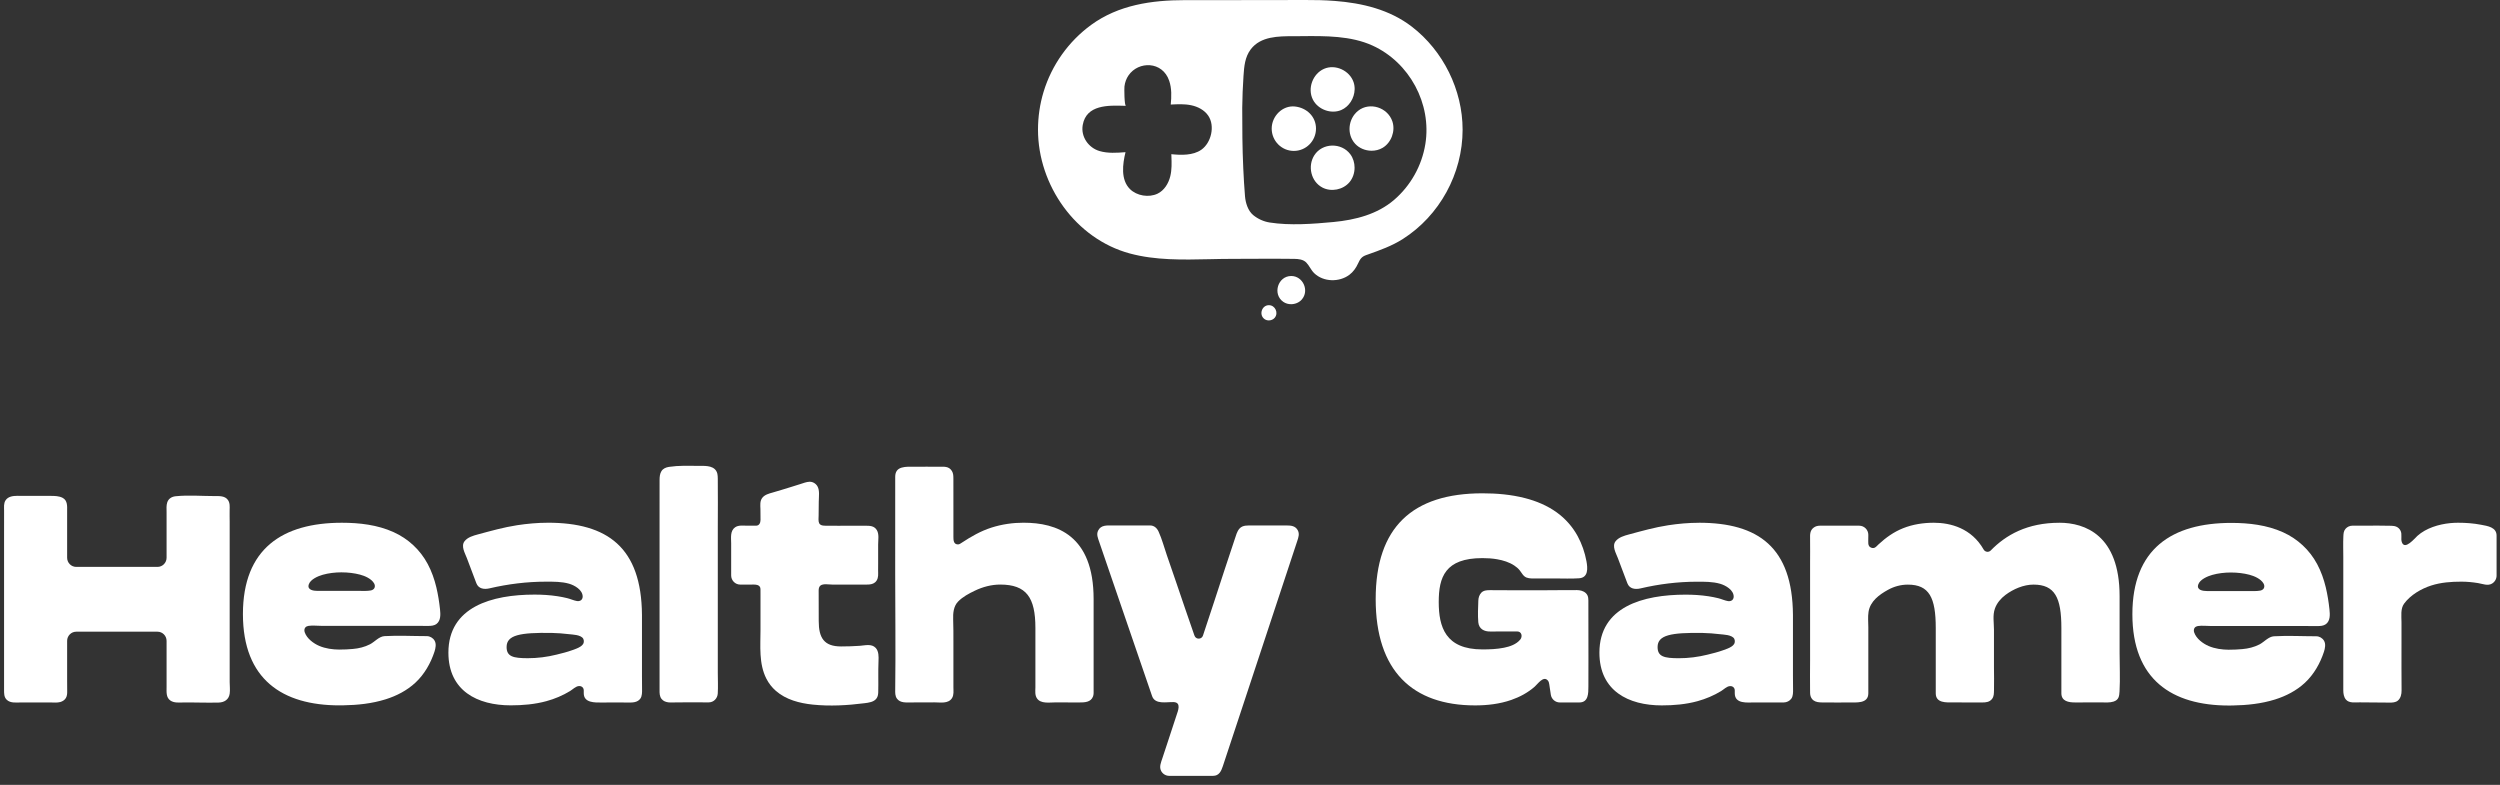 <svg width="258" height="81" viewBox="0 0 258 81" fill="none" xmlns="http://www.w3.org/2000/svg">
<rect x="0" y="0" width="258" height="81" fill="#333333" stroke="none"/>
<path fill-rule="evenodd" clip-rule="evenodd" d="M137.732 0.095C136.731 0.017 135.726 -0.004 134.741 0.001C131.926 0.014 129.122 0.014 126.317 0.013C124.97 0.012 123.622 0.012 122.272 0.013C118.855 0.016 115.439 0.506 112.607 2.569C110.285 4.26 108.538 6.708 107.698 9.475C107.314 10.739 107.121 12.062 107.121 13.384C107.121 19.13 111.015 24.643 116.587 26.155C119.236 26.873 122.05 26.81 124.811 26.749C125.581 26.732 126.346 26.715 127.103 26.715C127.82 26.715 128.537 26.711 129.255 26.707C130.69 26.699 132.126 26.692 133.561 26.715C133.993 26.721 134.493 26.767 134.812 27.099C134.965 27.258 135.081 27.441 135.198 27.625C135.326 27.824 135.453 28.024 135.626 28.192C136.576 29.113 138.214 29.142 139.255 28.36C139.658 28.058 139.938 27.654 140.148 27.199C140.356 26.747 140.511 26.495 140.984 26.327L141.146 26.27C142.4 25.825 143.643 25.385 144.773 24.665C148.558 22.254 150.941 17.932 150.941 13.384C150.941 9.274 148.939 5.246 145.706 2.755C143.405 0.982 140.579 0.314 137.733 0.094L137.732 0.095ZM147.094 14.877C146.734 17.109 145.567 19.179 143.858 20.64C142.134 22.114 139.895 22.694 137.61 22.912C135.536 23.11 133.091 23.291 131.023 22.961C130.407 22.863 129.81 22.592 129.327 22.194C128.788 21.748 128.541 20.933 128.485 20.26C128.404 19.295 128.35 18.327 128.305 17.361C128.207 15.282 128.198 13.206 128.198 11.127C128.213 10.028 128.254 8.93 128.329 7.834C128.395 6.868 128.472 5.887 129.079 5.088C130.105 3.739 131.929 3.737 133.489 3.736C133.625 3.736 133.76 3.736 133.892 3.735C134.041 3.734 134.192 3.732 134.343 3.731C136.774 3.707 139.405 3.682 141.644 4.702C145.455 6.439 147.77 10.7 147.095 14.877H147.094ZM120.664 8.344C119.971 6.288 117.478 6.289 116.461 7.785L116.458 7.788C116.245 8.102 116.095 8.482 116.043 8.924C116.021 9.107 116.022 10.918 116.201 10.923C116.143 10.921 116.084 10.919 116.024 10.918C114.377 10.867 112.109 10.798 111.738 12.895C111.522 14.111 112.333 15.255 113.477 15.59C114.339 15.841 115.258 15.774 116.153 15.705C115.855 16.922 115.637 18.549 116.614 19.515C117.322 20.215 118.562 20.416 119.461 19.986C120.148 19.656 120.589 18.936 120.772 18.192C120.941 17.507 120.915 16.808 120.889 16.112C120.887 16.045 120.884 15.978 120.882 15.912C121.878 16.015 123.122 16.058 123.983 15.449C124.999 14.732 125.412 12.996 124.691 11.938C124.293 11.352 123.617 11.005 122.926 10.861C122.236 10.717 121.524 10.753 120.82 10.79C120.902 9.97 120.927 9.124 120.664 8.344Z" fill="white"/>
<path d="M133.256 31.393C133.669 31.388 134.082 31.218 134.352 30.902C135.144 29.978 134.458 28.483 133.256 28.483C131.872 28.483 131.294 30.364 132.44 31.154C132.679 31.319 132.967 31.396 133.256 31.393Z" fill="white"/>
<path d="M130.951 33.067C131.175 33.065 131.398 32.973 131.544 32.802C131.972 32.302 131.602 31.494 130.951 31.494C130.203 31.494 129.89 32.511 130.51 32.938C130.639 33.027 130.795 33.069 130.951 33.067Z" fill="white"/>
<path d="M139.8 9.229C139.806 8.976 139.771 8.723 139.69 8.482C139.281 7.275 137.799 6.592 136.636 7.105C135.478 7.616 134.912 9.122 135.484 10.268C135.999 11.3 137.358 11.804 138.412 11.357C139.235 11.007 139.776 10.121 139.798 9.229H139.8Z" fill="white"/>
<path d="M139.793 17.306C139.793 16.81 139.649 16.314 139.352 15.918C138.438 14.692 136.471 14.726 135.642 16.019C134.927 17.136 135.286 18.73 136.469 19.353C137.38 19.832 138.605 19.589 139.27 18.798C139.616 18.385 139.792 17.845 139.792 17.306H139.793Z" fill="white"/>
<path d="M141.526 15.557C141.935 15.561 142.343 15.462 142.695 15.251C143.584 14.717 144.023 13.525 143.695 12.535C143.217 11.09 141.355 10.487 140.163 11.428C139.129 12.243 138.95 13.863 139.856 14.842C140.282 15.302 140.905 15.55 141.527 15.556L141.526 15.557Z" fill="white"/>
<path d="M133.525 15.575C134.788 15.575 135.811 14.542 135.811 13.268C135.811 12.016 134.83 11.116 133.637 10.991C132.349 10.855 131.239 11.99 131.239 13.268C131.239 14.542 132.262 15.575 133.525 15.575Z" fill="white"/>
<path d="M105.651 53.945C109.03 53.945 112.861 55.221 112.861 61.817V67.006C112.861 68.128 112.861 69.251 112.861 70.372C112.861 70.647 112.861 70.921 112.861 71.195C112.861 71.418 112.882 71.649 112.805 71.864C112.583 72.479 111.93 72.496 111.375 72.494C110.549 72.492 109.724 72.49 108.898 72.488C108.311 72.488 107.407 72.649 107.017 72.074C106.791 71.743 106.846 71.331 106.853 70.955C106.857 70.735 106.853 70.514 106.853 70.293V65.323C106.853 65.147 106.853 64.972 106.853 64.796C106.853 61.664 105.927 60.327 103.223 60.327C102.317 60.327 101.42 60.567 100.604 60.959C99.99 61.254 99.354 61.589 98.874 62.082C98.399 62.572 98.345 63.285 98.367 63.933C98.395 64.701 98.392 65.463 98.392 66.233V68.861C98.392 69.55 98.392 70.236 98.392 70.924C98.392 71.293 98.454 71.713 98.249 72.042C97.87 72.651 97.043 72.483 96.439 72.484L94.052 72.492C93.54 72.492 92.909 72.566 92.568 72.103C92.364 71.823 92.382 71.477 92.386 71.148C92.439 67.163 92.386 63.173 92.384 59.189C92.384 55.862 92.379 52.534 92.386 49.208C92.386 48.731 92.574 48.399 93.043 48.261C93.457 48.138 93.902 48.168 94.328 48.168C95.195 48.168 96.061 48.155 96.928 48.168C97.388 48.174 97.908 48.083 98.23 48.599C98.39 48.852 98.388 49.125 98.39 49.414C98.394 50.517 98.392 51.621 98.392 52.723C98.392 53.61 98.392 54.497 98.392 55.384C98.392 55.723 98.395 56.173 98.85 56.184C99.007 56.188 99.114 56.099 99.242 56.016C100.221 55.373 101.199 54.806 102.319 54.448C103.396 54.104 104.523 53.943 105.653 53.943L105.651 53.945Z" fill="white"/>
<path d="M89.689 60.319C89.516 60.334 89.338 60.328 89.167 60.328C88.548 60.328 87.929 60.328 87.31 60.328C86.837 60.328 86.364 60.328 85.889 60.328C85.559 60.328 84.942 60.206 84.666 60.434C84.529 60.548 84.486 60.741 84.486 60.92C84.484 61.979 84.493 63.04 84.493 64.099C84.493 65.831 85.045 66.713 86.796 66.713C87.439 66.713 88.083 66.692 88.724 66.648C89.272 66.612 89.946 66.404 90.374 66.866C90.698 67.216 90.681 67.779 90.662 68.224C90.616 69.298 90.662 70.37 90.634 71.442C90.629 71.658 90.591 71.879 90.471 72.057C90.199 72.459 89.638 72.518 89.201 72.573C87.452 72.798 85.629 72.898 83.871 72.715C82.523 72.573 81.113 72.212 80.068 71.296C79.668 70.947 79.336 70.523 79.094 70.05C78.296 68.496 78.484 66.665 78.484 64.977C78.484 63.846 78.484 62.713 78.484 61.582C78.484 61.344 78.484 61.106 78.482 60.867C78.482 60.707 78.465 60.567 78.332 60.461C78.109 60.287 77.762 60.33 77.497 60.33H76.394C75.876 60.33 75.456 59.907 75.456 59.385C75.456 58.275 75.465 57.167 75.456 56.057C75.452 55.497 75.336 54.786 75.861 54.419C76.214 54.173 76.692 54.251 77.096 54.251C77.403 54.251 77.711 54.251 78.017 54.251C78.366 54.251 78.48 53.952 78.486 53.655C78.493 53.281 78.488 52.906 78.477 52.532C78.463 52.129 78.409 51.692 78.681 51.358C78.931 51.049 79.362 50.934 79.728 50.832C80.341 50.662 80.948 50.463 81.557 50.28C81.893 50.178 82.225 50.068 82.561 49.966C82.869 49.871 83.22 49.726 83.542 49.716C83.876 49.707 84.19 49.896 84.358 50.181C84.614 50.609 84.497 51.286 84.497 51.777C84.497 52.269 84.484 52.73 84.482 53.205C84.482 53.438 84.435 53.767 84.531 53.982C84.674 54.307 85.156 54.249 85.441 54.255C86.192 54.268 86.942 54.255 87.692 54.255C88.227 54.255 88.76 54.255 89.295 54.255C89.756 54.257 90.205 54.255 90.481 54.693C90.745 55.115 90.625 55.718 90.625 56.191C90.625 56.828 90.625 57.465 90.625 58.103C90.625 58.35 90.621 58.598 90.621 58.846C90.621 59.217 90.677 59.602 90.458 59.928C90.269 60.209 89.987 60.296 89.687 60.321L89.689 60.319Z" fill="white"/>
<path d="M69.01 48.189C69.026 48.185 69.045 48.183 69.062 48.179C70.032 48.034 71.011 48.068 71.987 48.079C72.603 48.087 73.526 47.983 73.912 48.595C73.97 48.686 74.008 48.79 74.032 48.894C74.068 49.059 74.072 49.227 74.075 49.393C74.098 51.046 74.077 52.701 74.077 54.355V69.442C74.077 70.149 74.115 70.86 74.073 71.567C74.045 72.072 73.657 72.486 73.139 72.486C72.036 72.486 70.931 72.475 69.826 72.486C69.3 72.492 68.642 72.594 68.272 72.129C68.066 71.868 68.062 71.535 68.066 71.218C68.072 70.847 68.066 70.476 68.066 70.106C68.066 68.89 68.066 67.674 68.066 66.46C68.066 64.835 68.066 63.211 68.066 61.589C68.066 59.885 68.066 58.181 68.066 56.477C68.066 55.021 68.066 53.567 68.066 52.111C68.066 51.25 68.066 50.392 68.068 49.531C68.068 49.225 68.094 48.892 68.259 48.626C68.424 48.359 68.708 48.24 69.006 48.187L69.01 48.189Z" fill="white"/>
<path d="M56.538 53.944C62.695 53.944 66.2 56.497 66.251 63.458V69.7C66.251 70.173 66.251 70.644 66.26 71.118C66.266 71.423 66.27 71.835 66.086 72.094C65.797 72.497 65.288 72.51 64.842 72.501C63.932 72.486 63.022 72.495 62.112 72.501C61.38 72.507 60.243 72.543 60.243 71.54V71.251C60.243 70.963 60.02 70.78 59.742 70.801C59.412 70.825 59.104 71.149 58.832 71.315C58.074 71.777 57.253 72.123 56.397 72.357C55.196 72.686 53.949 72.792 52.708 72.792C49.279 72.792 46.275 71.302 46.275 67.352C46.275 62.609 50.782 61.363 55.163 61.363C55.952 61.363 56.742 61.41 57.523 61.529C57.862 61.58 58.198 61.646 58.532 61.728C58.868 61.809 59.204 61.972 59.54 62.028C59.69 62.053 59.855 62.028 59.973 61.932C60.08 61.843 60.134 61.699 60.133 61.559C60.121 60.869 59.294 60.402 58.731 60.239C57.962 60.018 57.133 60.028 56.339 60.028C54.374 60.028 52.423 60.272 50.513 60.718C49.973 60.845 49.382 60.775 49.159 60.187C48.975 59.699 48.791 59.213 48.607 58.725C48.464 58.347 48.322 57.97 48.179 57.592C47.984 57.076 47.545 56.359 47.947 55.849C48.264 55.444 48.84 55.279 49.312 55.153C50.658 54.791 51.982 54.415 53.363 54.203C54.414 54.043 55.478 53.946 56.54 53.946L56.538 53.944ZM60.249 66.238C60.26 66.128 60.241 66.013 60.194 65.924C60.136 65.812 60.033 65.737 59.924 65.68C59.662 65.548 59.354 65.51 59.065 65.48C58.95 65.468 58.834 65.461 58.72 65.447C58.123 65.379 57.525 65.326 56.924 65.317C53.673 65.27 52.281 65.529 52.281 66.771C52.281 67.764 52.967 67.923 54.459 67.927C55.461 67.928 56.461 67.8 57.435 67.558C57.977 67.424 58.521 67.293 59.046 67.1C59.341 66.992 59.645 66.898 59.909 66.722C60.013 66.654 60.108 66.571 60.176 66.465C60.217 66.4 60.241 66.319 60.249 66.236V66.238Z" fill="white"/>
<path d="M35.036 67.034C35.501 67.04 35.967 67.01 36.417 66.972C37.027 66.921 37.629 66.773 38.177 66.493C38.664 66.244 39.113 65.682 39.68 65.648C41.122 65.565 42.595 65.648 44.042 65.648C44.368 65.648 44.676 65.824 44.845 66.106C45.045 66.44 44.954 66.896 44.839 67.25C44.449 68.443 43.798 69.587 42.877 70.445C42.004 71.26 40.927 71.813 39.798 72.168C38.383 72.612 36.892 72.766 35.415 72.79C35.287 72.792 35.16 72.794 35.032 72.794C29.15 72.794 25.07 70.118 25.07 63.371C25.07 56.624 29.15 53.948 35.284 53.948C37.09 53.948 38.952 54.162 40.616 54.915C42.126 55.597 43.359 56.737 44.143 58.209C44.545 58.961 44.83 59.773 45.029 60.603C45.207 61.348 45.329 62.119 45.41 62.881C45.464 63.398 45.505 64.056 45.036 64.398C44.79 64.578 44.469 64.595 44.177 64.595C43.537 64.595 42.899 64.587 42.259 64.587H37.511C36.057 64.587 34.603 64.587 33.148 64.587C32.728 64.587 32.242 64.527 31.829 64.591C31.704 64.612 31.578 64.666 31.499 64.769C31.396 64.901 31.392 65.092 31.447 65.251C31.663 65.892 32.347 66.401 32.938 66.654C33.597 66.936 34.314 67.03 35.034 67.038L35.036 67.034ZM35.261 59.065C34.582 59.065 33.903 59.147 33.31 59.315C32.83 59.451 32.041 59.782 31.867 60.308C31.674 60.885 32.351 60.979 32.749 60.979H37.051C37.454 60.979 37.865 61.007 38.261 60.935C38.415 60.907 38.567 60.824 38.64 60.686C38.717 60.538 38.691 60.353 38.61 60.209C38.336 59.721 37.653 59.432 37.143 59.298C36.571 59.147 35.918 59.069 35.263 59.067L35.261 59.065Z" fill="white"/>
<path d="M18.129 51.212C19.462 51.074 20.831 51.197 22.169 51.195C22.638 51.195 23.208 51.161 23.518 51.592C23.739 51.9 23.707 52.273 23.698 52.632C23.689 53.022 23.702 53.419 23.702 53.81V70.385C23.702 70.78 23.758 71.193 23.704 71.582C23.619 72.197 23.152 72.488 22.565 72.505C21.326 72.539 20.098 72.478 18.859 72.497C18.437 72.503 17.959 72.55 17.589 72.299C17.122 71.979 17.191 71.403 17.191 70.903C17.191 70.538 17.191 70.173 17.191 69.81V67.17C17.191 66.826 17.191 66.48 17.191 66.136C17.191 65.614 16.771 65.191 16.253 65.191H7.867C7.349 65.191 6.928 65.614 6.928 66.136V70.241C6.928 70.61 6.927 70.977 6.934 71.346C6.94 71.584 6.919 71.832 6.797 72.036C6.673 72.246 6.454 72.386 6.219 72.45C5.895 72.539 5.533 72.494 5.199 72.494C4.187 72.494 3.176 72.494 2.165 72.494C1.688 72.494 1.095 72.584 0.711 72.231C0.401 71.947 0.42 71.546 0.42 71.162C0.42 70.701 0.42 70.241 0.42 69.78V55.331C0.42 54.451 0.42 53.572 0.422 52.693C0.422 52.33 0.367 51.944 0.579 51.626C0.848 51.225 1.358 51.172 1.797 51.17C2.94 51.165 4.082 51.176 5.225 51.176C5.636 51.176 6.097 51.182 6.469 51.38C6.973 51.649 6.934 52.231 6.928 52.727C6.925 53.113 6.928 53.5 6.928 53.886V57.558C6.928 58.08 7.349 58.504 7.867 58.504H16.253C16.771 58.504 17.191 58.08 17.191 57.558V54.015C17.191 53.629 17.191 53.243 17.191 52.857C17.191 52.526 17.152 52.165 17.261 51.842C17.392 51.45 17.733 51.252 18.128 51.212H18.129Z" fill="white"/>
<path d="M128.575 54.247C128.761 54.225 128.954 54.228 129.138 54.228C130.354 54.228 131.57 54.228 132.785 54.228C133.234 54.228 133.667 54.272 133.915 54.697C134.138 55.081 134.001 55.456 133.872 55.845C131.982 61.562 130.093 67.28 128.206 72.997C127.536 75.024 126.87 77.055 126.194 79.08C126.027 79.583 125.804 80.067 125.192 80.067H120.659C120.312 80.067 119.99 79.871 119.828 79.56C119.605 79.133 119.823 78.662 119.96 78.242C120.127 77.737 120.292 77.234 120.459 76.73C120.77 75.778 121.091 74.799 121.41 73.836C121.568 73.356 121.939 72.492 121.121 72.456C120.404 72.426 119.205 72.745 118.892 71.828C118.033 69.324 117.174 66.823 116.316 64.319C115.688 62.486 115.059 60.654 114.431 58.822C114.097 57.85 113.759 56.88 113.432 55.906C113.303 55.518 113.134 55.157 113.325 54.76C113.62 54.153 114.267 54.227 114.83 54.227C116.117 54.227 117.404 54.227 118.691 54.227C119.114 54.227 119.404 54.504 119.571 54.873C119.92 55.641 120.136 56.479 120.412 57.277C120.729 58.196 121.046 59.115 121.361 60.036C121.986 61.855 122.594 63.681 123.234 65.497C123.29 65.658 123.35 65.794 123.513 65.866C123.635 65.919 123.776 65.919 123.898 65.866C124.02 65.813 124.108 65.709 124.149 65.582C124.541 64.394 124.933 63.205 125.326 62.017C126.027 59.892 126.706 57.757 127.427 55.637C127.553 55.27 127.65 54.85 127.913 54.552C128.089 54.351 128.324 54.274 128.571 54.243L128.575 54.247Z" fill="white"/>
<path d="M253.667 53.947C254.465 53.947 255.264 54.004 256.046 54.155C256.705 54.282 257.647 54.401 257.647 55.273C257.647 55.273 257.647 59.403 257.647 59.405C257.647 59.747 257.463 60.057 257.172 60.229C256.731 60.492 256.183 60.246 255.723 60.172C255.159 60.082 254.59 60.027 254.018 60.027C252.971 60.027 251.911 60.102 250.905 60.424C249.87 60.755 248.763 61.4 248.106 62.292C247.716 62.824 247.834 63.578 247.834 64.21C247.834 64.953 247.834 65.696 247.834 66.437C247.834 68.049 247.827 69.662 247.842 71.271C247.845 71.636 247.755 72.056 247.461 72.3C247.215 72.502 246.887 72.511 246.584 72.508C245.562 72.502 244.539 72.483 243.517 72.483C243.059 72.479 242.423 72.591 242.091 72.186C241.883 71.933 241.828 71.572 241.828 71.252V57.474C241.828 56.774 241.802 56.075 241.834 55.375C241.849 55.071 241.853 54.812 242.059 54.573C242.235 54.369 242.496 54.25 242.766 54.25C243.667 54.25 244.568 54.24 245.466 54.244C245.917 54.244 246.367 54.25 246.817 54.261C247.198 54.271 247.53 54.386 247.725 54.749C247.935 55.142 247.725 55.594 247.881 55.982C248.198 56.786 249.187 55.562 249.474 55.303C250.374 54.494 251.684 54.104 252.86 53.987C253.129 53.961 253.399 53.947 253.669 53.947H253.667Z" fill="white"/>
<path d="M212.533 53.947C215.162 53.947 218.742 55.224 218.742 61.517V67.362C218.742 68.692 218.811 70.021 218.736 71.35C218.708 71.865 218.654 72.231 218.117 72.404C217.717 72.532 217.276 72.489 216.862 72.489C215.954 72.489 215.046 72.49 214.139 72.492C213.496 72.492 212.734 72.379 212.734 71.545V64.8C212.734 61.668 212.059 60.331 209.856 60.331C208.839 60.331 207.779 60.787 206.967 61.394C206.488 61.752 206.077 62.234 205.875 62.803C205.627 63.497 205.777 64.259 205.777 64.978C205.777 66.263 205.777 67.549 205.777 68.835C205.777 69.626 205.805 70.418 205.781 71.208C205.77 71.539 205.79 71.861 205.576 72.133C205.323 72.455 204.954 72.496 204.571 72.494C203.569 72.494 202.567 72.492 201.563 72.49C200.852 72.49 199.77 72.574 199.77 71.547V64.802C199.77 61.67 199.094 60.333 196.891 60.333C196.173 60.333 195.471 60.522 194.841 60.87C193.933 61.371 193.006 62.047 192.833 63.143C192.751 63.667 192.811 64.198 192.811 64.726V66.437C192.811 67.615 192.811 68.794 192.811 69.972C192.811 70.496 192.811 71.021 192.811 71.545C192.811 72.659 191.535 72.481 190.79 72.492C190.045 72.504 189.259 72.504 188.494 72.492C187.888 72.485 187.139 72.587 186.867 71.891C186.781 71.668 186.805 71.401 186.799 71.163C186.781 70.18 186.801 69.193 186.801 68.207V58.206C186.801 57.334 186.814 56.462 186.801 55.592C186.794 55.176 186.773 54.732 187.19 54.437C187.366 54.31 187.584 54.252 187.801 54.252H191.873C192.39 54.252 192.811 54.675 192.811 55.197C192.811 55.401 192.801 55.606 192.803 55.812C192.805 55.984 192.788 56.205 192.89 56.353C193.021 56.542 193.297 56.621 193.501 56.504C193.634 56.428 193.751 56.283 193.865 56.179C194.619 55.481 195.439 54.895 196.398 54.513C197.406 54.112 198.49 53.947 199.571 53.947C201.304 53.947 203.462 54.517 204.71 56.708C204.863 56.979 205.229 57.03 205.445 56.808C207.004 55.207 209.211 53.949 212.537 53.949L212.533 53.947Z" fill="white"/>
<path d="M152.559 64.219C152.559 64.219 152.559 64.206 152.559 64.2C152.497 63.476 152.54 62.708 152.563 61.982C152.572 61.683 152.666 61.381 152.874 61.163C153.111 60.916 153.479 60.9 153.801 60.904C154.389 60.912 154.972 60.912 155.559 60.912H159.67C160.693 60.912 161.715 60.891 162.736 60.898C163.053 60.9 163.404 60.978 163.644 61.199C163.963 61.49 163.918 61.867 163.92 62.264C163.927 64.172 163.929 66.082 163.927 67.99C163.927 68.945 163.925 69.898 163.922 70.853C163.92 71.543 163.933 72.494 162.985 72.494H160.972C160.511 72.494 160.117 72.156 160.045 71.694C159.989 71.333 159.931 70.972 159.882 70.609C159.863 70.473 159.828 70.335 159.739 70.231C159.289 69.703 158.702 70.579 158.387 70.857C157.685 71.477 156.852 71.925 155.972 72.231C154.773 72.649 153.497 72.797 152.233 72.797C145.775 72.797 141.97 69.24 141.97 61.823C141.97 54.407 145.775 50.91 152.985 50.91C154.456 50.91 155.94 51.035 157.37 51.402C158.537 51.701 159.672 52.17 160.655 52.879C161.546 53.522 162.287 54.359 162.815 55.328C163.254 56.135 163.556 57.016 163.723 57.922C163.854 58.639 163.931 59.613 162.957 59.679C162.135 59.736 161.306 59.696 160.482 59.696C159.848 59.696 159.214 59.705 158.578 59.696C158.237 59.692 157.873 59.73 157.546 59.607C157.201 59.478 157.051 59.134 156.837 58.862C156.683 58.665 156.482 58.503 156.276 58.364C155.749 58.015 155.13 57.826 154.512 57.718C154.008 57.629 153.495 57.597 152.983 57.597C149.128 57.597 148.477 59.573 148.477 62.126C148.477 64.679 149.152 67.02 152.983 67.02C153.726 67.02 154.479 66.991 155.208 66.846C155.82 66.723 156.481 66.502 156.893 66C157.148 65.688 157.042 65.166 156.576 65.166C155.649 65.166 154.723 65.161 153.798 65.172C153.173 65.182 152.631 64.921 152.559 64.219Z" fill="white"/>
<path d="M230.028 67.05C230.493 67.055 230.959 67.025 231.409 66.987C232.019 66.936 232.621 66.789 233.169 66.509C233.656 66.259 234.105 65.698 234.672 65.664C236.114 65.58 237.587 65.664 239.034 65.664C239.36 65.664 239.668 65.839 239.837 66.121C240.037 66.456 239.946 66.912 239.831 67.265C239.441 68.459 238.79 69.603 237.869 70.461C236.996 71.276 235.919 71.828 234.79 72.184C233.375 72.628 231.883 72.781 230.407 72.806C230.279 72.808 230.152 72.81 230.024 72.81C224.142 72.81 220.062 70.134 220.062 63.387C220.062 56.64 224.142 53.964 230.276 53.964C232.082 53.964 233.944 54.178 235.608 54.93C237.118 55.613 238.351 56.753 239.135 58.224C239.537 58.977 239.822 59.788 240.021 60.618C240.199 61.363 240.321 62.135 240.401 62.897C240.456 63.413 240.497 64.071 240.028 64.414C239.782 64.593 239.461 64.61 239.169 64.61C238.529 64.61 237.891 64.603 237.251 64.603H232.503C231.049 64.603 229.595 64.603 228.14 64.603C227.72 64.603 227.234 64.542 226.821 64.606C226.696 64.627 226.57 64.682 226.491 64.784C226.388 64.917 226.384 65.108 226.439 65.266C226.654 65.907 227.339 66.416 227.93 66.67C228.589 66.951 229.306 67.046 230.026 67.053L230.028 67.05ZM230.253 59.081C229.574 59.081 228.895 59.162 228.302 59.331C227.821 59.467 227.033 59.798 226.859 60.323C226.666 60.9 227.343 60.995 227.741 60.995H232.043C232.446 60.995 232.857 61.023 233.253 60.951C233.407 60.923 233.559 60.84 233.632 60.702C233.709 60.554 233.683 60.369 233.602 60.225C233.328 59.737 232.645 59.448 232.135 59.313C231.563 59.162 230.91 59.085 230.255 59.083L230.253 59.081Z" fill="white"/>
<path d="M175.32 53.947C181.478 53.947 184.983 56.5 185.033 63.461V69.703C185.033 70.176 185.033 70.647 185.043 71.121C185.048 71.426 185.052 71.838 184.868 72.097C184.694 72.339 184.39 72.491 184.097 72.491H181.095C180.347 72.491 179.028 72.68 179.028 71.545V71.256C179.028 70.968 178.804 70.785 178.527 70.806C178.196 70.83 177.889 71.154 177.617 71.32C176.859 71.781 176.037 72.127 175.181 72.362C173.981 72.691 172.733 72.797 171.493 72.797C168.063 72.797 165.059 71.307 165.059 67.356C165.059 62.614 169.566 61.368 173.947 61.368C174.737 61.368 175.527 61.415 176.307 61.534C176.647 61.585 176.983 61.651 177.317 61.733C177.652 61.814 177.988 61.977 178.324 62.033C178.474 62.058 178.639 62.033 178.757 61.937C178.864 61.848 178.919 61.704 178.917 61.564C178.906 60.874 178.078 60.407 177.515 60.244C176.746 60.023 175.917 60.033 175.123 60.033C173.159 60.033 171.208 60.276 169.298 60.723C168.757 60.849 168.166 60.779 167.943 60.191C167.759 59.703 167.575 59.218 167.391 58.73C167.249 58.351 167.106 57.975 166.964 57.597C166.769 57.081 166.33 56.364 166.731 55.853C167.048 55.449 167.624 55.284 168.097 55.157C169.442 54.796 170.767 54.42 172.148 54.208C173.198 54.047 174.262 53.951 175.324 53.951L175.32 53.947ZM179.031 66.241C179.043 66.131 179.024 66.016 178.977 65.927C178.919 65.815 178.816 65.74 178.707 65.683C178.444 65.55 178.136 65.513 177.848 65.483C177.733 65.471 177.617 65.463 177.502 65.45C176.906 65.382 176.307 65.329 175.707 65.32C172.455 65.272 171.063 65.532 171.063 66.774C171.063 67.767 171.75 67.926 173.241 67.929C174.243 67.931 175.243 67.803 176.217 67.561C176.759 67.426 177.303 67.296 177.829 67.103C178.123 66.995 178.427 66.901 178.692 66.725C178.795 66.657 178.891 66.574 178.958 66.468C179 66.403 179.024 66.322 179.031 66.239V66.241Z" fill="white"/>
</svg>
